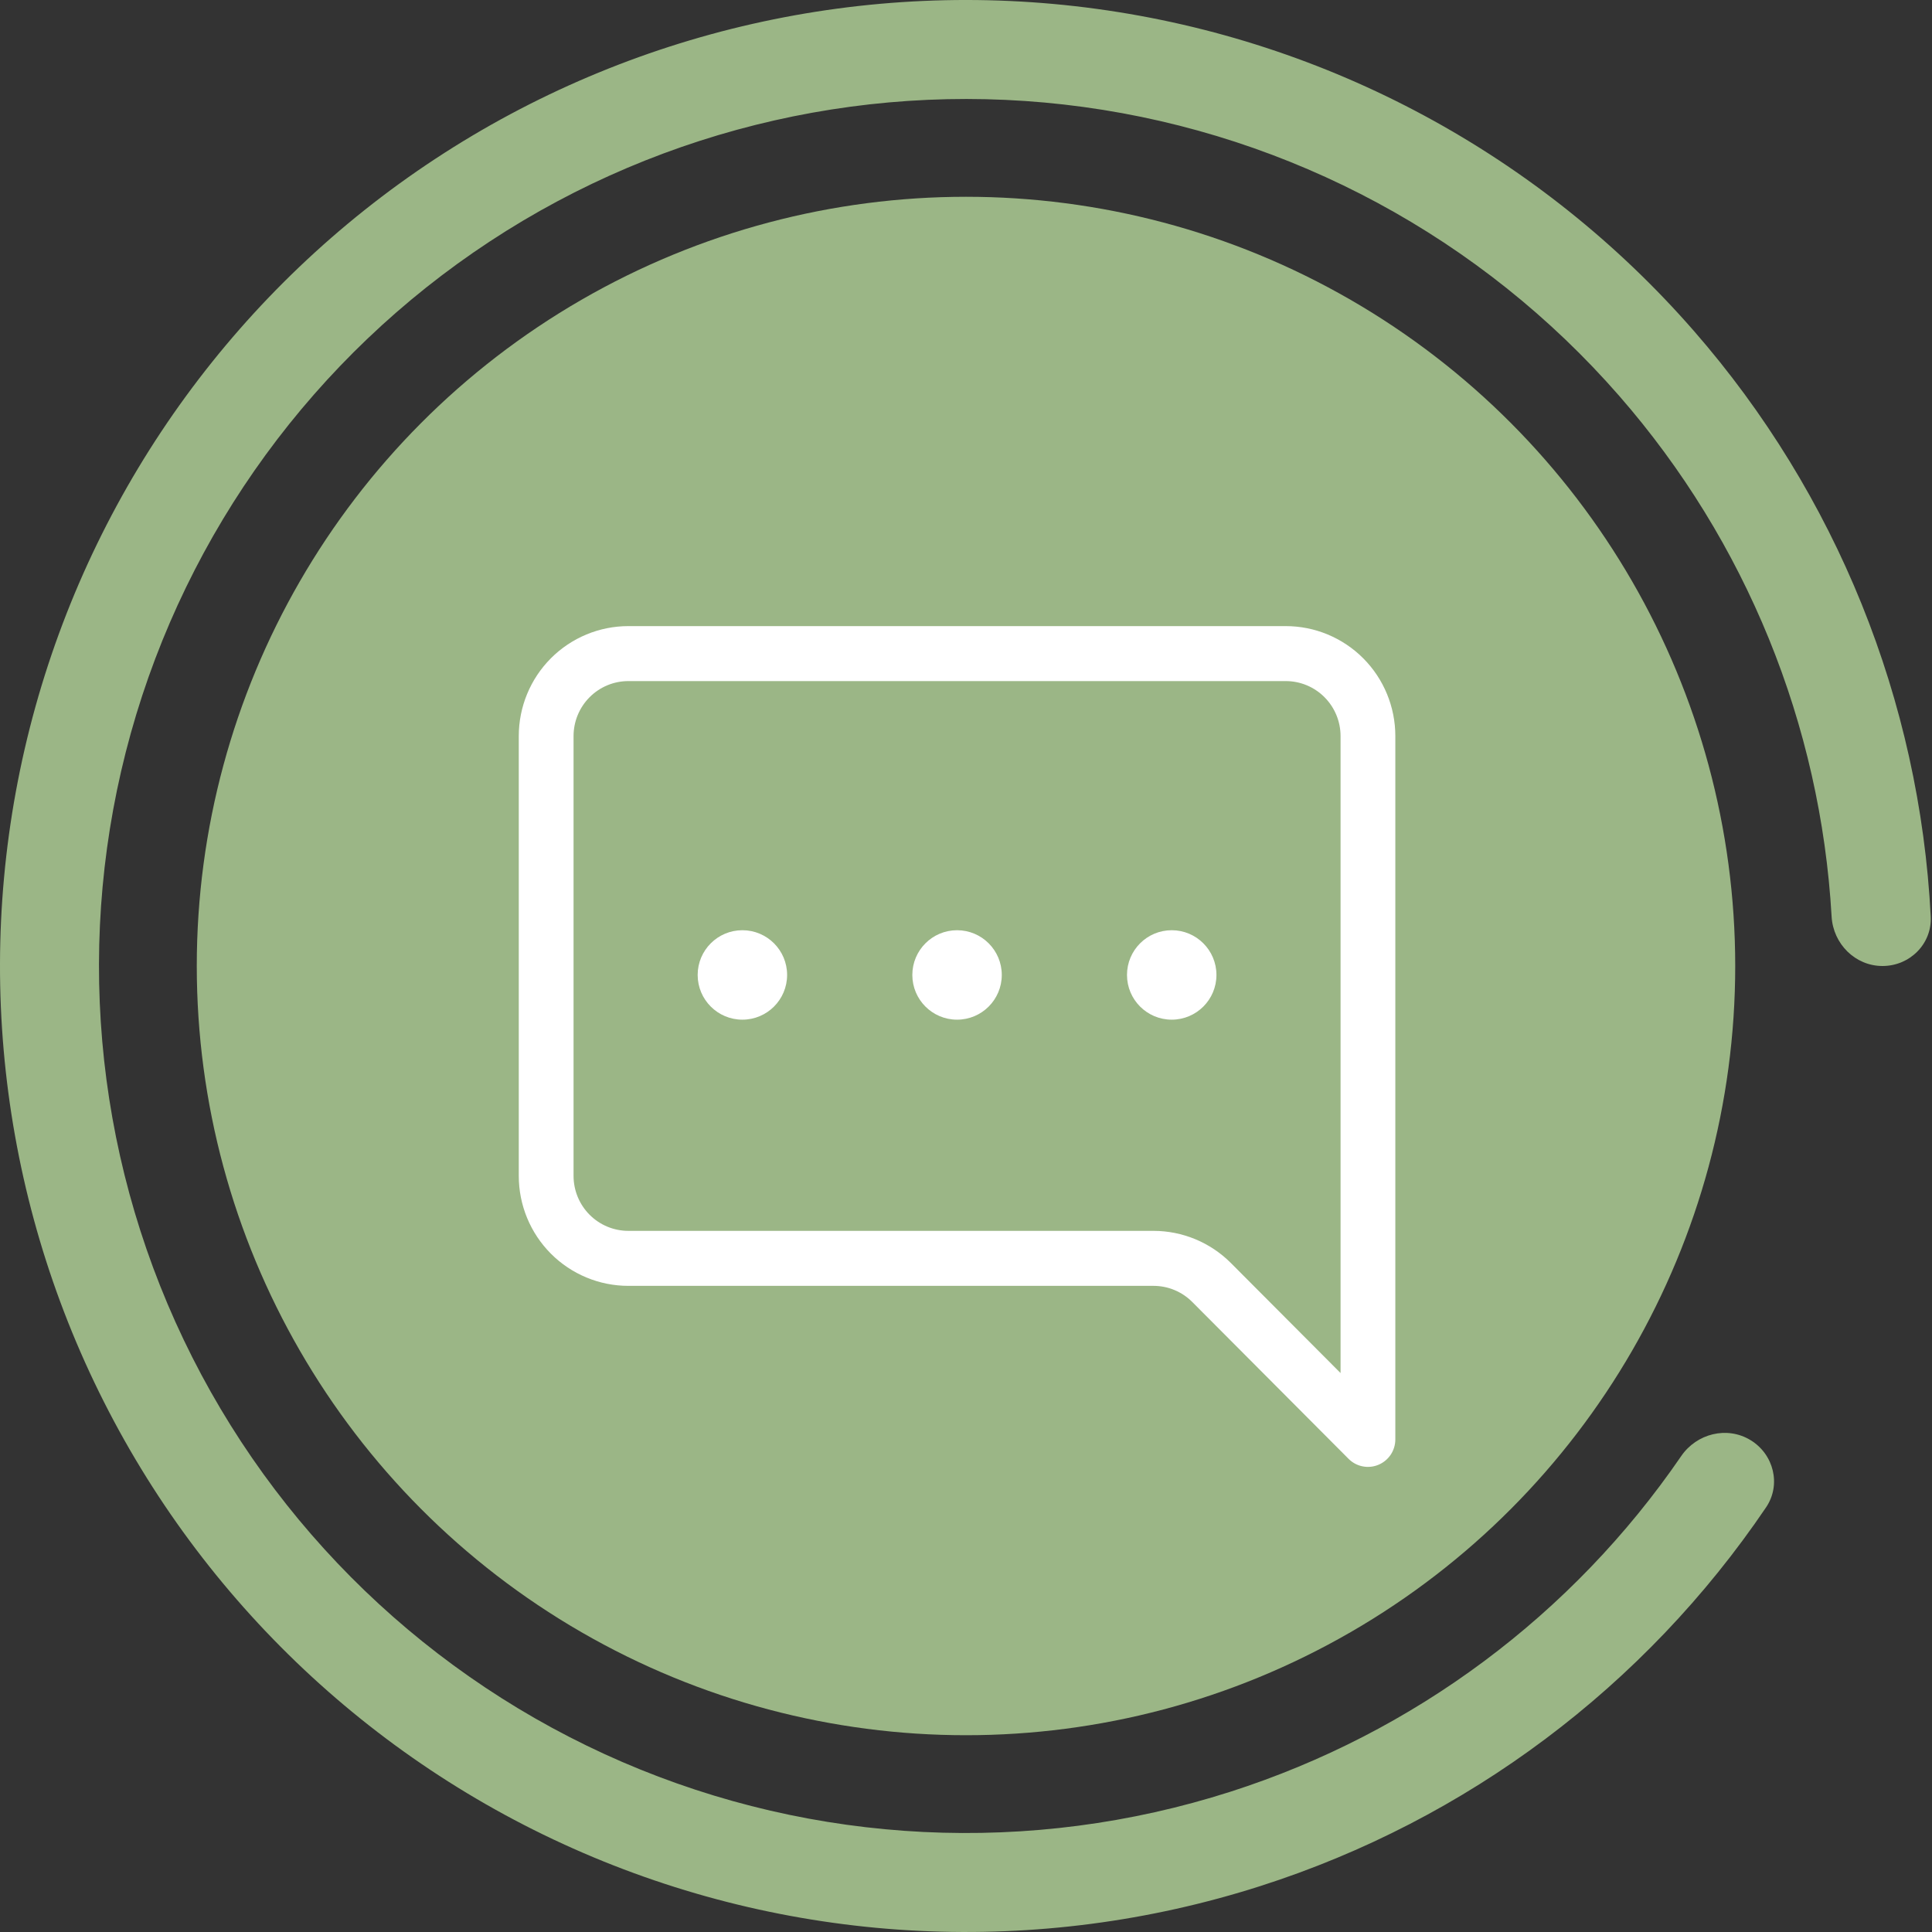 <svg width="108" height="108" viewBox="0 0 108 108" fill="none" xmlns="http://www.w3.org/2000/svg">
<rect x="0" y="0" width="108" height="108" fill="#333333" stroke="none"/>
<circle cx="54" cy="54" r="43" fill="#9BB686"/>
<path d="M105.233 54C106.761 54 108.007 52.76 107.929 51.234C107.311 39.173 102.663 27.637 94.688 18.497C86.106 8.661 74.25 2.267 61.316 0.498C48.382 -1.271 35.245 1.706 24.337 8.877C13.429 16.048 5.487 26.927 1.982 39.502C-1.522 52.078 -0.353 65.497 5.274 77.276C10.901 89.055 20.604 98.398 32.589 103.574C44.573 108.75 58.027 109.409 70.46 105.43C82.012 101.733 91.957 94.263 98.725 84.261C99.581 82.995 99.156 81.29 97.848 80.499C96.54 79.709 94.846 80.134 93.982 81.394C87.912 90.254 79.052 96.871 68.773 100.161C57.614 103.732 45.539 103.14 34.782 98.494C24.026 93.848 15.317 85.463 10.267 74.891C5.216 64.319 4.167 52.275 7.312 40.988C10.458 29.701 17.586 19.936 27.376 13.5C37.167 7.064 48.958 4.393 60.566 5.98C72.175 7.567 82.816 13.306 90.519 22.135C97.615 30.267 101.775 40.512 102.388 51.235C102.475 52.76 103.706 54 105.233 54Z" fill="#9BB686"/>
<path d="M35.125 38.073C34.313 38.073 33.534 38.397 32.959 38.974C32.385 39.55 32.062 40.331 32.062 41.147V65.733C32.062 66.548 32.385 67.33 32.959 67.906C33.534 68.483 34.313 68.806 35.125 68.806H64.482C66.106 68.807 67.664 69.455 68.812 70.608L74.938 76.754V41.147C74.938 40.331 74.615 39.55 74.04 38.974C73.466 38.397 72.687 38.073 71.875 38.073H35.125ZM71.875 35C73.499 35 75.057 35.648 76.206 36.8C77.355 37.953 78 39.517 78 41.147V80.464C78 80.768 77.91 81.065 77.742 81.318C77.573 81.57 77.334 81.767 77.054 81.883C76.774 82 76.466 82.03 76.168 81.97C75.871 81.911 75.599 81.764 75.385 81.549L66.647 72.78C66.073 72.204 65.294 71.88 64.482 71.88H35.125C33.501 71.88 31.943 71.232 30.794 70.08C29.645 68.927 29 67.363 29 65.733V41.147C29 39.517 29.645 37.953 30.794 36.8C31.943 35.648 33.501 35 35.125 35H71.875Z" fill="white"/>
<circle cx="41.5" cy="54.5" r="2.5" fill="white"/>
<circle cx="53.5" cy="54.5" r="2.5" fill="white"/>
<circle cx="65.5" cy="54.5" r="2.5" fill="white"/>
</svg>
